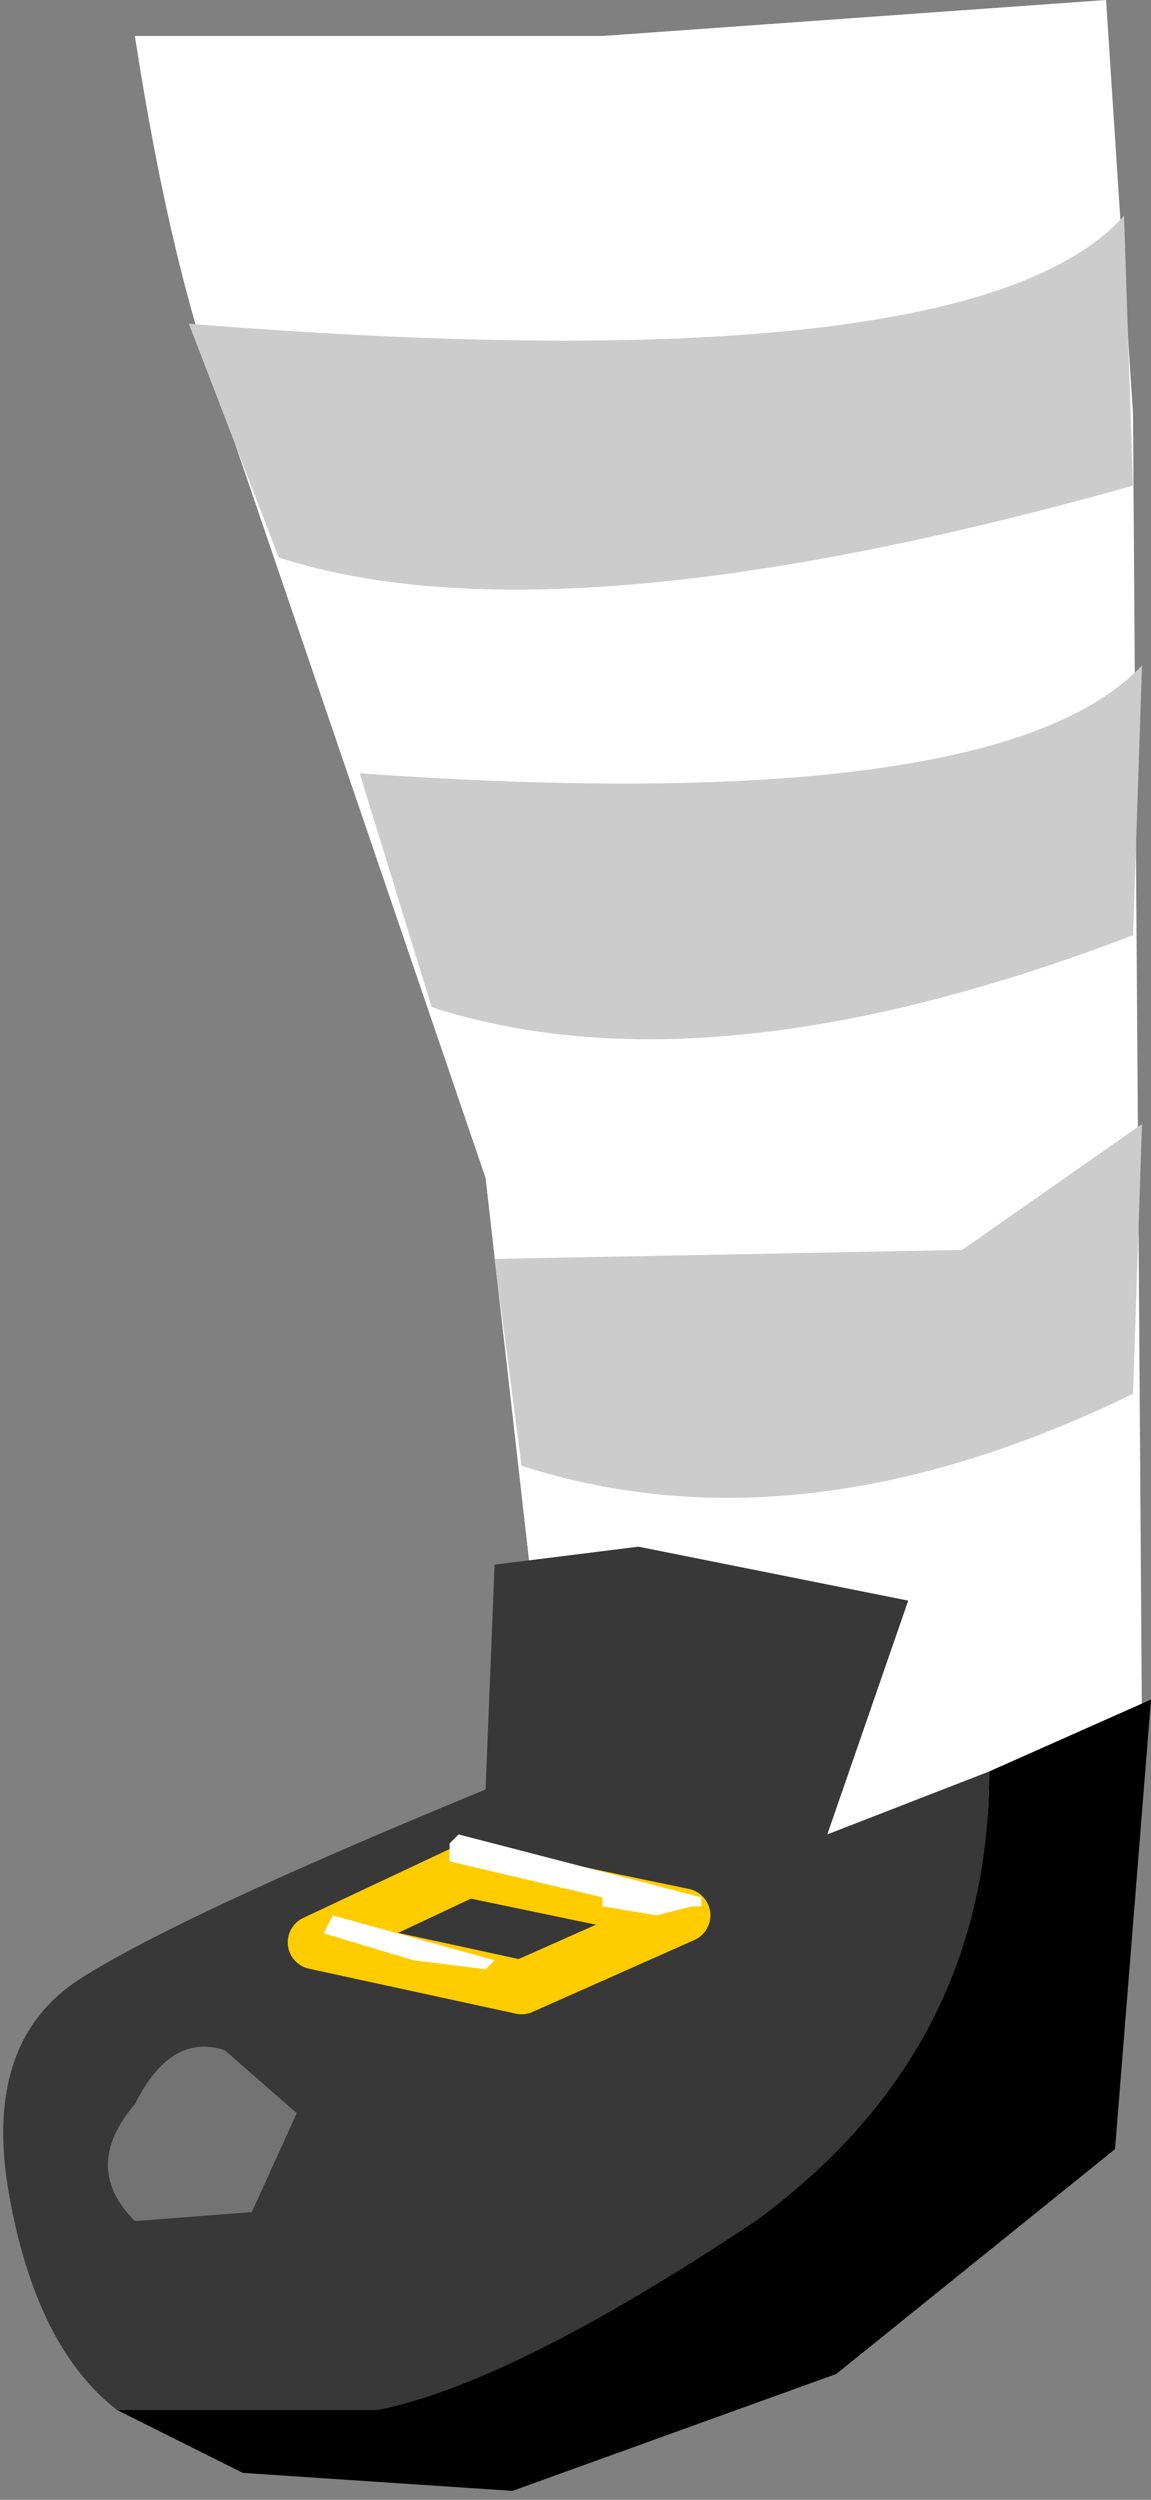 <svg xmlns="http://www.w3.org/2000/svg" xmlns:ffdec="https://www.free-decompiler.com/flash" xmlns:xlink="http://www.w3.org/1999/xlink" ffdec:objectType="frame" width="6.4" height="13.9"><rect width="100%" height="100%" fill="#808080" stroke="none"/><use ffdec:characterId="1" xlink:href="#a" width="6.4" height="13.9"/><defs><g id="a"><path fill="#fff" fill-rule="evenodd" d="m3.35.2 2.8-.2.15 2.3.05 7.35-2.05 1.1q-1.45.05-1.35-.4v-1.6l-.25-2.2L1.25 2.3Q.95 1.5.75.2z"/><path fill="#ccc" fill-rule="evenodd" d="m6.25 1.2.05 1.5q-3.2.9-4.75.4l-.5-1.3q4.35.35 5.2-.6m.1 2.5L6.3 5.2q-2.35.9-3.9.4L2 4.3q3.55.25 4.35-.6m0 2.55-.05 1.5q-1.85.9-3.4.4L2.75 7l2.6-.05z"/><path fill="#383838" fill-rule="evenodd" d="M.65 13.4q-.45-.35-.6-1.2t.4-1.2T2.7 9.95l.05-1.25.8-.1 1.5.3-.45 1.3.9-.35q0 1.55-1.3 2.5-1.35.9-2.1 1.05z"/><path fill-rule="evenodd" d="m5.5 9.85.9-.4-.2 2.5-1.55 1.25-1.8.65-1.5-.1-.7-.35H2.1q.75-.15 2.1-1.05 1.3-.95 1.3-2.5"/><path fill="none" stroke="#fc0" stroke-linecap="round" stroke-linejoin="round" stroke-width=".3" d="m2.6 10.4 1.2.25-.9.4-1.15-.25z"/><path fill="#fff" fill-rule="evenodd" d="M3.9 10.6h-.05l-.2.05-.3-.05v-.05l-.85-.2v-.1l.05-.05 1.35.35zm-2.1.15.05-.1.9.25-.05.05-.4-.05z"/><path fill="#fff" fill-opacity=".298" fill-rule="evenodd" d="m1.65 11.75-.25.55-.65.05q-.3-.3 0-.65.2-.4.5-.3z"/></g></defs></svg>